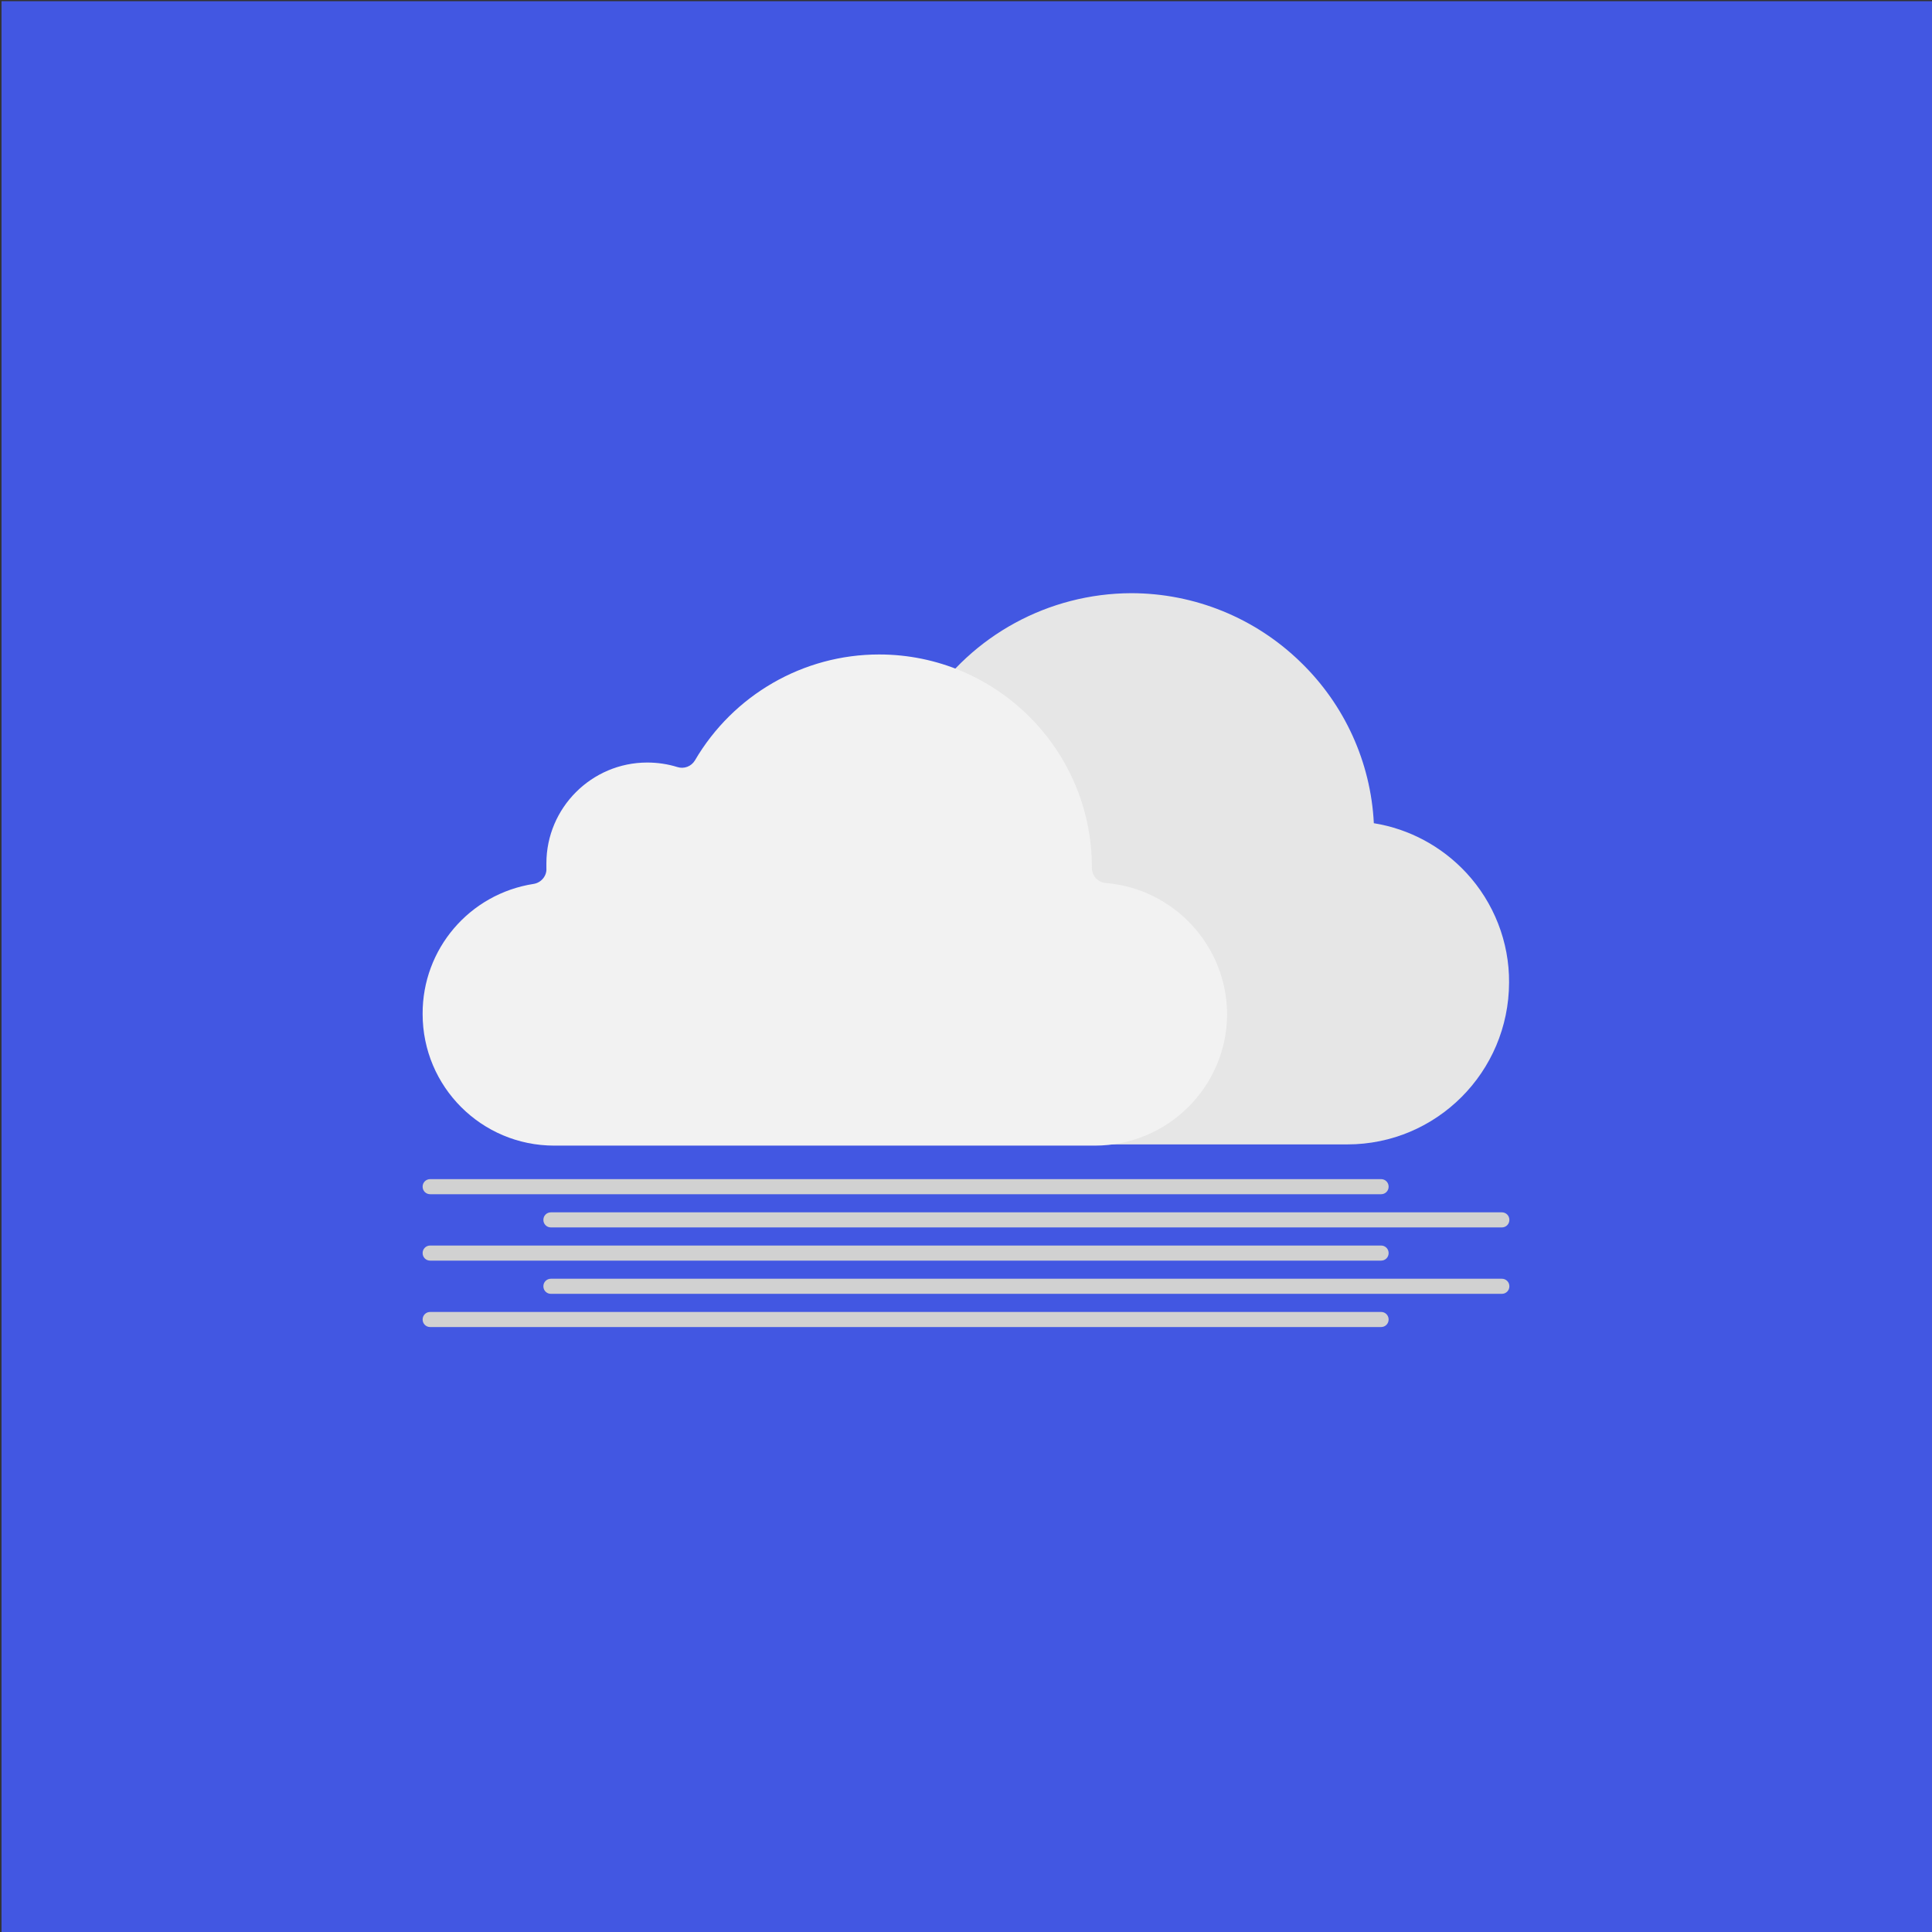 <?xml version="1.0" encoding="utf-8"?>
<!-- Generator: Adobe Illustrator 26.0.3, SVG Export Plug-In . SVG Version: 6.00 Build 0)  -->
<svg version="1.1" id="Layer_1" xmlns="http://www.w3.org/2000/svg" xmlns:xlink="http://www.w3.org/1999/xlink" x="0px" y="0px"
	 viewBox="0 0 640 640" style="enable-background:new 0 0 640 640;" xml:space="preserve">
<rect x="0" y="0" width="640" height="640" fill="#333333" stroke="none"/>
<style type="text/css">
	.st0{fill:#4257E2;}
	.st1{fill:#E6E6E6;}
	.st2{fill:#F2F2F2;}
	.st3{fill:#D1D1D1;}
</style>
<rect x="0.5" y="0.4" class="st0" width="640" height="640"/>
<g>
	<g>
		<path class="st1" d="M485.7,289.1c-8.1-8.7-18.8-14.5-30.6-16.4c-1-20.2-9.7-39.3-24.3-53.4c-15-14.6-35.1-22.8-56.1-22.8
			c-27.3,0.1-52.7,13.9-67.6,36.8c-3-0.7-6.1-1-9.2-1c-23.1,0.1-42.1,18.1-43.3,41.1c-10.9,2.6-20.7,8.6-28,17.1
			c-8.4,9.7-13,22.1-13,35c0,29.6,24,53.5,53.6,53.6h179.1c29.6,0,53.5-24,53.6-53.6C500,312.1,494.9,299,485.7,289.1z"/>
		<path class="st2" d="M362.7,379.5H183.6c-24.1,0-43.6-19.5-43.6-43.6c-0.1-21.5,15.5-39.8,36.8-43.1c2.5-0.4,4.4-2.7,4.2-5.2
			c0-0.5,0-1,0-1.6c0-18.4,15-33.4,33.4-33.4c3.4,0,6.8,0.5,10,1.5c2.2,0.7,4.6-0.2,5.8-2.2c12.7-21.7,35.9-35.1,61-35.1
			c38.9,0,70.5,31.6,70.5,70.5v0.2c0,2.6,2,4.8,4.6,5c22.6,1.9,40.1,20.8,40.2,43.5C406.4,360,386.8,379.5,362.7,379.5z"/>
	</g>
	<g>
		<path class="st3" d="M457.5,395.6h-315c-1.4,0-2.5-1.1-2.5-2.5l0,0c0-1.4,1.1-2.5,2.5-2.5h315c1.4,0,2.5,1.1,2.5,2.5l0,0
			C460,394.5,458.9,395.6,457.5,395.6z"/>
		<path class="st3" d="M497.5,406.6h-315c-1.4,0-2.5-1.1-2.5-2.5l0,0c0-1.4,1.1-2.5,2.5-2.5h315c1.4,0,2.5,1.1,2.5,2.5l0,0
			C500,405.5,498.9,406.6,497.5,406.6z"/>
		<path class="st3" d="M457.5,417.6h-315c-1.4,0-2.5-1.1-2.5-2.5l0,0c0-1.4,1.1-2.5,2.5-2.5h315c1.4,0,2.5,1.1,2.5,2.5l0,0
			C460,416.5,458.9,417.6,457.5,417.6z"/>
		<path class="st3" d="M497.5,428.6h-315c-1.4,0-2.5-1.1-2.5-2.5l0,0c0-1.4,1.1-2.5,2.5-2.5h315c1.4,0,2.5,1.1,2.5,2.5l0,0
			C500,427.5,498.9,428.6,497.5,428.6z"/>
		<path class="st3" d="M457.5,439.6h-315c-1.4,0-2.5-1.1-2.5-2.5l0,0c0-1.4,1.1-2.5,2.5-2.5h315c1.4,0,2.5,1.1,2.5,2.5l0,0
			C460,438.5,458.9,439.6,457.5,439.6z"/>
	</g>
</g>
</svg>
